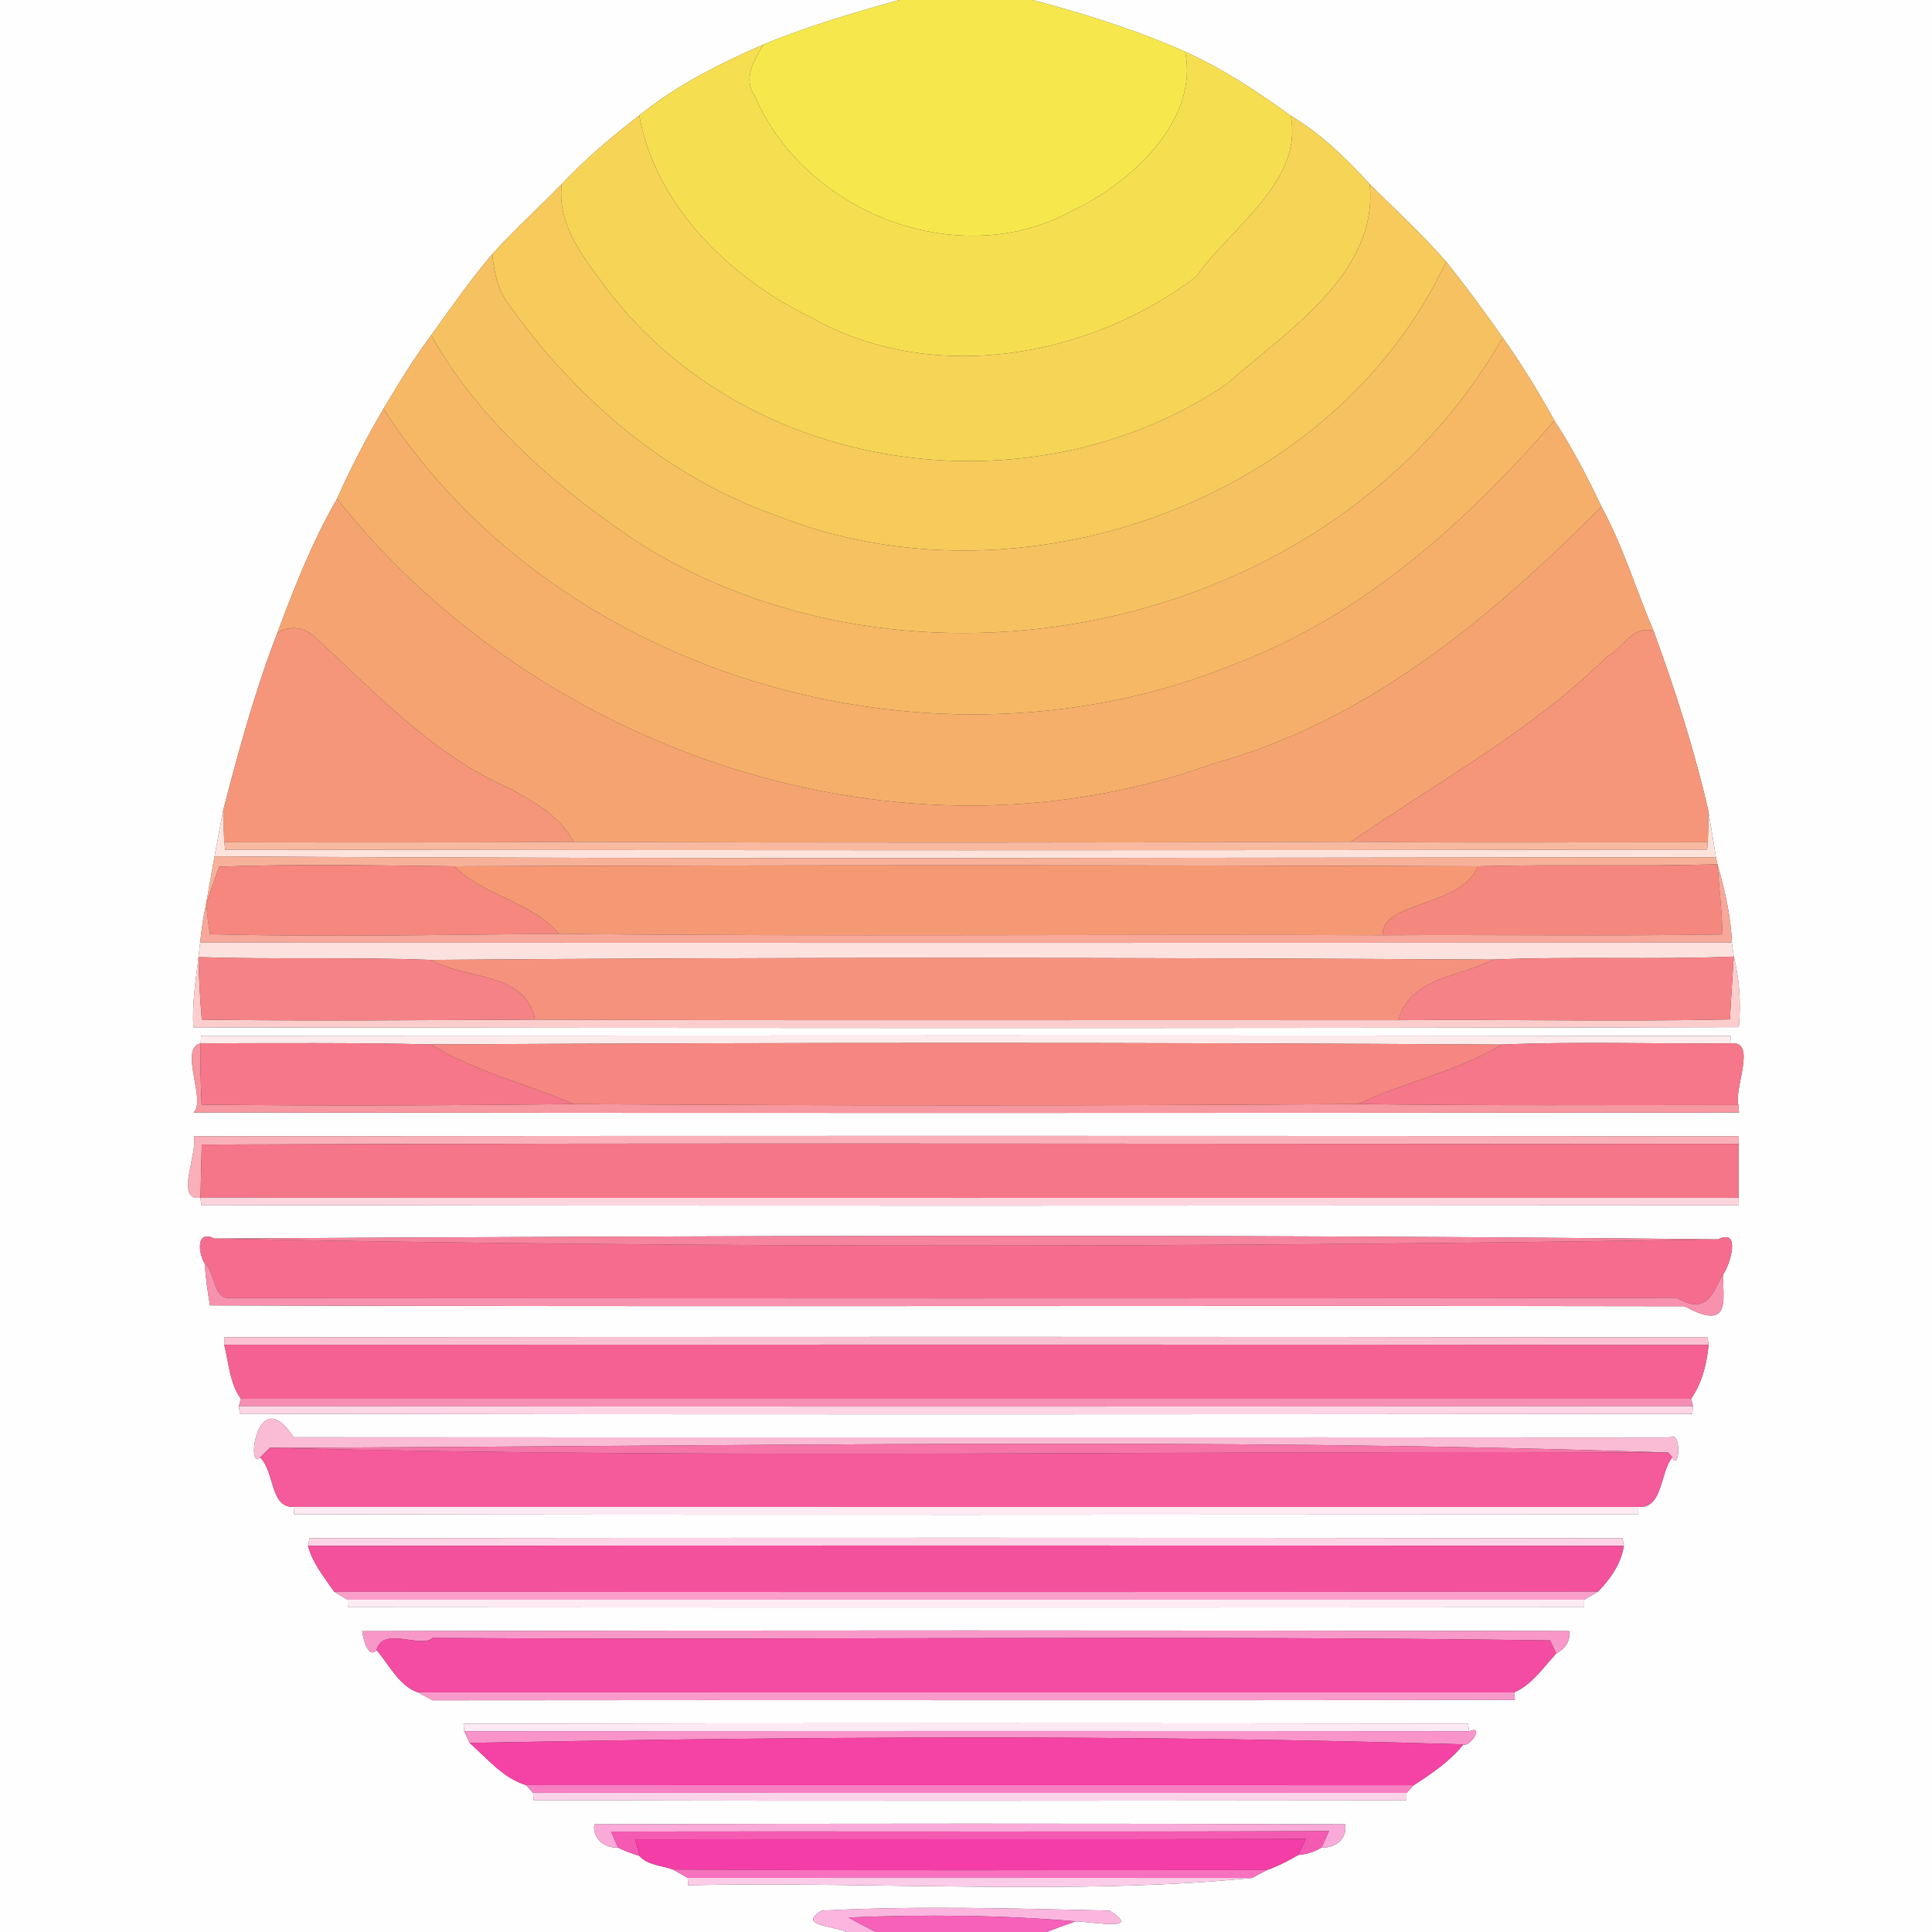 <?xml version="1.0" encoding="UTF-8" ?>
<!DOCTYPE svg PUBLIC "-//W3C//DTD SVG 1.1//EN" "http://www.w3.org/Graphics/SVG/1.1/DTD/svg11.dtd">
<svg width="250pt" height="250pt" viewBox="0 0 250 250" version="1.1" xmlns="http://www.w3.org/2000/svg">
<rect x="0" y="0" width="250" height="250" fill="#333333" stroke="none"/>
<g id="#fffefeff">
<path fill="#fffefe" opacity="1.00" d=" M 0.00 0.00 L 116.38 0.00 C 110.43 1.66 104.48 3.40 98.77 5.77 C 93.12 8.24 87.53 11.03 82.72 14.94 C 79.18 17.67 75.74 20.57 72.68 23.84 C 69.71 26.88 66.55 29.73 63.70 32.89 C 60.86 36.22 58.35 39.83 55.80 43.38 C 53.52 46.40 51.57 49.66 49.62 52.90 C 47.42 56.68 45.37 60.55 43.61 64.55 C 40.43 70.04 38.11 75.95 35.90 81.88 C 33.00 89.36 30.90 97.10 28.88 104.85 C 28.60 106.34 28.04 109.32 27.76 110.81 C 27.49 112.34 26.95 115.40 26.68 116.93 C 26.32 118.59 26.07 120.27 25.90 121.97 C 25.85 122.44 25.74 123.38 25.69 123.85 C 25.33 126.85 24.84 129.89 25.02 132.94 C 91.68 133.03 158.35 133.08 225.01 132.91 C 225.29 129.83 225.10 126.76 224.35 123.78 C 224.29 123.32 224.16 122.42 224.10 121.97 C 223.99 118.52 223.17 115.15 222.24 111.84 L 222.05 110.94 C 221.81 109.44 221.31 106.43 221.06 104.92 C 219.25 97.05 216.79 89.34 214.01 81.75 C 211.72 76.38 210.04 70.72 207.23 65.57 C 205.42 61.74 203.46 57.98 201.14 54.43 C 199.10 50.73 196.89 47.12 194.44 43.68 C 192.10 40.34 189.68 37.05 187.13 33.86 C 184.04 30.32 180.57 27.13 177.24 23.83 C 174.20 20.48 170.93 17.31 167.03 14.98 C 162.71 11.85 158.24 8.89 153.36 6.70 C 147.00 3.86 140.32 1.78 133.59 0.00 L 250.00 0.00 L 250.00 250.00 L 135.45 250.00 C 136.69 249.51 137.95 249.05 139.22 248.62 C 142.17 248.77 147.69 249.88 143.60 247.23 C 131.19 246.96 118.69 246.57 106.31 247.24 C 103.06 249.19 107.98 249.22 109.54 250.00 L 0.00 250.00 L 0.00 0.00 M 26.02 134.03 L 25.97 135.01 C 23.08 135.58 26.75 142.49 25.05 143.95 C 91.71 144.05 158.37 144.02 225.03 143.96 L 224.94 142.99 C 224.35 140.82 227.39 134.64 224.00 135.01 L 223.97 134.06 C 157.99 133.94 92.00 134.00 26.02 134.03 M 25.07 147.04 C 25.65 149.17 22.55 155.49 25.94 154.98 L 26.05 155.93 C 92.36 156.07 158.69 156.00 225.00 155.97 L 224.98 154.99 C 224.98 153.24 224.98 149.76 224.98 148.01 L 225.00 147.03 C 158.36 146.98 91.71 146.96 25.07 147.04 M 26.49 163.49 C 26.62 165.31 26.85 167.12 27.18 168.92 C 90.78 169.13 154.39 168.91 218.00 169.03 C 224.39 172.54 222.77 167.57 223.00 164.88 C 223.91 163.51 225.30 158.90 222.32 160.37 C 157.50 159.67 92.59 159.90 27.74 160.27 C 25.31 159.06 25.67 162.19 26.49 163.49 M 29.02 173.04 L 29.01 174.01 C 29.62 176.36 29.71 178.98 31.17 181.00 L 30.91 181.96 L 31.05 182.93 C 93.68 183.07 156.33 183.01 218.97 182.96 L 219.08 181.96 L 218.83 181.00 C 220.24 178.97 220.86 176.46 221.09 174.03 L 220.96 173.06 C 156.98 172.95 92.99 172.98 29.02 173.04 M 33.64 188.59 C 35.58 190.40 34.90 195.13 38.00 194.99 L 38.05 195.94 C 96.02 196.07 154.01 195.99 211.99 195.97 L 212.00 195.00 C 215.21 195.22 214.77 190.54 216.40 188.57 C 217.29 190.55 217.70 184.89 215.99 186.02 C 156.66 185.96 97.33 186.04 38.00 185.98 C 33.24 178.69 31.80 190.49 33.64 188.59 M 40.06 199.04 L 39.85 200.03 C 40.45 202.26 41.94 204.10 43.25 205.97 C 43.68 206.22 44.55 206.74 44.99 207.00 L 45.02 207.98 C 98.34 208.02 151.67 208.02 204.99 207.98 L 205.00 207.00 C 205.44 206.74 206.33 206.22 206.77 205.96 C 208.39 204.33 209.76 202.33 210.13 200.03 L 209.95 199.05 C 153.32 198.97 96.69 198.97 40.06 199.04 M 46.88 211.07 C 46.96 211.88 47.59 214.74 48.73 213.53 C 50.36 215.40 51.63 218.14 54.06 218.99 C 54.54 219.25 55.51 219.76 55.99 220.02 C 102.67 219.95 149.35 220.07 196.03 219.96 L 195.93 219.00 C 198.20 218.03 199.71 215.75 201.37 213.97 C 202.49 213.36 203.24 212.41 203.06 211.06 C 151.00 210.96 98.94 210.95 46.88 211.07 M 59.98 223.05 L 60.07 224.02 C 60.24 224.39 60.60 225.15 60.77 225.53 C 63.04 227.52 65.07 230.07 68.06 230.99 C 68.29 231.24 68.75 231.74 68.98 231.99 L 69.04 232.94 C 106.69 233.07 144.34 233.00 181.99 232.97 L 182.01 232.00 C 182.24 231.75 182.70 231.26 182.93 231.01 C 185.24 229.50 187.64 227.90 189.36 225.72 C 190.14 226.19 192.19 223.16 190.11 224.02 L 189.95 223.03 C 146.63 222.98 103.30 222.96 59.98 223.05 M 76.90 236.06 C 76.65 237.88 78.21 239.20 79.96 239.07 C 80.86 239.52 81.79 239.88 82.76 240.16 C 83.79 241.38 85.66 241.37 87.09 241.92 C 87.57 242.19 88.52 242.73 88.99 243.00 L 89.04 243.95 C 113.04 243.44 139.59 245.27 162.00 243.01 C 162.49 242.76 163.45 242.24 163.94 241.98 C 165.36 241.49 166.69 240.79 167.99 240.03 C 169.08 239.95 170.09 239.63 171.02 239.06 C 172.76 239.20 174.40 237.91 174.05 236.06 C 141.67 235.95 109.28 235.96 76.90 236.06 Z" />
</g>
<g id="#f6e84cff">
<path fill="#f6e84c" opacity="1.00" d=" M 116.38 0.00 L 133.59 0.00 C 140.32 1.78 147.00 3.86 153.36 6.70 C 155.16 15.47 146.48 23.55 139.06 27.11 C 124.33 35.44 104.18 27.69 97.64 12.35 C 96.07 10.15 97.66 7.74 98.77 5.77 C 104.48 3.40 110.43 1.66 116.38 0.00 Z" />
</g>
<g id="#f6de51ff">
<path fill="#f6de51" opacity="1.00" d=" M 82.72 14.94 C 87.53 11.03 93.12 8.24 98.77 5.77 C 97.66 7.74 96.07 10.15 97.64 12.35 C 104.18 27.69 124.33 35.44 139.06 27.11 C 146.48 23.55 155.16 15.47 153.36 6.70 C 158.24 8.89 162.71 11.85 167.03 14.98 C 168.65 23.56 159.19 29.48 154.78 35.80 C 140.95 46.32 120.57 49.92 104.96 41.07 C 94.59 36.09 84.82 26.66 82.72 14.94 Z" />
</g>
<g id="#f6d456ff">
<path fill="#f6d456" opacity="1.00" d=" M 72.68 23.84 C 75.74 20.57 79.18 17.67 82.72 14.94 C 84.82 26.66 94.59 36.09 104.96 41.07 C 120.57 49.92 140.95 46.32 154.78 35.80 C 159.19 29.48 168.65 23.56 167.03 14.98 C 170.93 17.31 174.20 20.48 177.24 23.83 C 178.39 35.42 166.37 42.92 158.73 49.70 C 133.38 66.87 95.82 61.51 77.71 36.28 C 74.98 32.62 72.13 28.75 72.68 23.84 Z" />
</g>
<g id="#f6ca5bff">
<path fill="#f6ca5b" opacity="1.00" d=" M 63.70 32.89 C 66.55 29.73 69.71 26.88 72.68 23.84 C 72.13 28.75 74.98 32.62 77.71 36.28 C 95.82 61.51 133.38 66.87 158.73 49.70 C 166.37 42.92 178.39 35.42 177.24 23.83 C 180.57 27.13 184.04 30.32 187.13 33.86 C 172.51 65.00 131.89 79.29 100.33 66.66 C 86.12 61.65 74.35 51.43 65.73 39.25 C 64.37 37.40 63.93 35.13 63.70 32.89 Z" />
</g>
<g id="#f6c160ff">
<path fill="#f6c160" opacity="1.00" d=" M 55.80 43.38 C 58.35 39.83 60.86 36.22 63.70 32.89 C 63.93 35.13 64.37 37.40 65.73 39.25 C 74.35 51.43 86.12 61.65 100.33 66.66 C 131.89 79.29 172.51 65.00 187.13 33.86 C 189.68 37.05 192.10 40.34 194.44 43.68 C 173.09 81.32 119.60 92.89 83.32 70.67 C 72.54 63.66 61.86 54.33 55.80 43.38 Z" />
</g>
<g id="#f6b865ff">
<path fill="#f6b865" opacity="1.00" d=" M 49.62 52.90 C 51.57 49.66 53.52 46.40 55.80 43.38 C 61.86 54.33 72.54 63.66 83.32 70.67 C 119.60 92.89 173.09 81.32 194.44 43.68 C 196.89 47.12 199.10 50.73 201.14 54.43 C 189.80 67.52 176.39 79.64 159.90 85.88 C 121.42 101.73 72.41 88.17 49.62 52.90 Z" />
</g>
<g id="#f5af6aff">
<path fill="#f5af6a" opacity="1.00" d=" M 43.61 64.55 C 45.37 60.55 47.42 56.68 49.62 52.90 C 72.41 88.17 121.42 101.73 159.90 85.88 C 176.39 79.64 189.80 67.52 201.14 54.43 C 203.46 57.98 205.42 61.74 207.23 65.57 C 193.03 79.85 176.89 93.41 156.93 98.83 C 116.74 113.37 69.76 97.54 43.61 64.55 Z" />
</g>
<g id="#f5a471ff">
<path fill="#f5a471" opacity="1.00" d=" M 35.90 81.88 C 38.11 75.95 40.43 70.04 43.61 64.55 C 69.76 97.54 116.74 113.37 156.93 98.83 C 176.89 93.41 193.03 79.85 207.23 65.57 C 210.04 70.72 211.72 76.38 214.01 81.75 C 211.41 80.60 209.89 84.08 207.95 84.95 C 198.12 94.67 186.05 101.15 174.81 108.92 C 141.28 109.05 107.74 109.06 74.22 108.94 C 72.51 105.62 69.13 103.79 66.00 102.04 C 56.01 97.73 48.53 89.54 40.65 82.35 C 39.28 81.11 37.48 80.93 35.90 81.88 Z" />
</g>
<g id="#f5967aff">
<path fill="#f5967a" opacity="1.00" d=" M 35.90 81.88 C 37.48 80.93 39.28 81.11 40.65 82.35 C 48.53 89.54 56.01 97.73 66.00 102.04 C 69.13 103.79 72.51 105.62 74.22 108.94 C 59.16 109.03 44.10 109.02 29.04 108.98 C 28.93 107.60 28.88 106.23 28.88 104.85 C 30.90 97.10 33.00 89.36 35.90 81.88 Z" />
<path fill="#f5967a" opacity="1.00" d=" M 207.95 84.95 C 209.89 84.08 211.41 80.60 214.01 81.75 C 216.79 89.34 219.25 97.05 221.06 104.92 C 221.09 106.27 221.06 107.63 220.98 108.98 C 205.59 108.97 190.20 109.10 174.81 108.92 C 186.05 101.15 198.12 94.67 207.95 84.95 Z" />
</g>
<g id="#fce3dbff">
<path fill="#fce3db" opacity="1.00" d=" M 27.76 110.81 C 28.04 109.32 28.60 106.34 28.88 104.85 C 28.88 106.23 28.93 107.60 29.04 108.98 L 29.14 109.94 C 93.06 110.03 156.98 110.06 220.90 109.93 L 220.98 108.98 C 221.06 107.63 221.09 106.27 221.06 104.92 C 221.31 106.43 221.81 109.44 222.05 110.94 C 157.29 110.95 92.52 111.22 27.76 110.81 Z" />
</g>
<g id="#f8b9a1ff">
<path fill="#f8b9a1" opacity="1.00" d=" M 29.04 108.98 C 44.10 109.02 59.16 109.03 74.22 108.94 C 107.74 109.06 141.28 109.05 174.81 108.92 C 190.20 109.10 205.59 108.97 220.98 108.98 L 220.90 109.93 C 156.98 110.06 93.06 110.03 29.14 109.94 L 29.04 108.98 Z" />
</g>
<g id="#f7b199ff">
<path fill="#f7b199" opacity="1.00" d=" M 26.68 116.93 C 26.95 115.40 27.49 112.34 27.76 110.81 C 92.52 111.22 157.29 110.95 222.05 110.94 L 222.24 111.84 C 211.91 112.15 201.58 111.81 191.25 112.10 C 147.10 111.93 102.95 111.93 58.80 112.10 C 48.65 111.98 38.50 111.78 28.35 112.15 C 27.93 113.34 27.10 115.73 26.68 116.93 Z" />
</g>
<g id="#f5877eff">
<path fill="#f5877e" opacity="1.00" d=" M 28.35 112.15 C 38.50 111.78 48.65 111.98 58.80 112.10 C 62.72 115.96 68.83 116.69 72.36 120.84 C 57.30 120.94 42.22 121.30 27.17 120.88 C 26.95 119.57 26.79 118.25 26.68 116.93 C 27.10 115.73 27.93 113.34 28.35 112.15 Z" />
</g>
<g id="#f59974ff">
<path fill="#f59974" opacity="1.00" d=" M 58.80 112.10 C 102.95 111.93 147.10 111.93 191.25 112.10 C 189.08 117.44 178.71 116.58 178.92 121.02 C 143.40 120.87 107.88 121.22 72.36 120.84 C 68.83 116.69 62.72 115.96 58.80 112.10 Z" />
</g>
<g id="#f5887eff">
<path fill="#f5887e" opacity="1.00" d=" M 191.25 112.10 C 201.58 111.81 211.91 112.15 222.24 111.84 C 222.45 114.86 222.83 117.89 222.89 120.92 C 208.23 121.15 193.58 120.94 178.92 121.02 C 178.71 116.58 189.08 117.44 191.25 112.10 Z" />
</g>
<g id="#f7a89aff">
<path fill="#f7a89a" opacity="1.00" d=" M 222.24 111.84 C 223.17 115.15 223.99 118.52 224.10 121.97 C 158.04 122.02 91.97 122.02 25.90 121.97 C 26.07 120.27 26.32 118.59 26.68 116.93 C 26.79 118.25 26.95 119.57 27.17 120.88 C 42.22 121.30 57.30 120.94 72.36 120.84 C 107.88 121.22 143.40 120.87 178.92 121.02 C 193.58 120.94 208.23 121.15 222.89 120.92 C 222.83 117.89 222.45 114.86 222.24 111.84 Z" />
</g>
<g id="#fce2deff">
<path fill="#fce2de" opacity="1.00" d=" M 25.90 121.97 C 91.97 122.02 158.04 122.02 224.10 121.97 C 224.16 122.42 224.29 123.32 224.35 123.78 C 213.98 124.22 203.60 123.72 193.24 124.17 C 147.41 123.91 101.57 123.84 55.74 124.21 C 45.72 123.82 35.70 124.18 25.69 123.85 C 25.74 123.38 25.85 122.44 25.90 121.97 Z" />
</g>
<g id="#fbcecdff">
<path fill="#fbcecd" opacity="1.00" d=" M 25.02 132.94 C 24.84 129.89 25.33 126.85 25.69 123.85 C 25.73 126.55 25.88 129.24 26.12 131.94 C 40.49 132.13 54.86 132.00 69.23 131.94 C 106.48 132.08 143.72 131.96 180.96 132.01 C 195.26 131.88 209.56 132.22 223.85 131.91 C 224.00 129.20 224.17 126.49 224.35 123.78 C 225.10 126.76 225.29 129.83 225.01 132.91 C 158.35 133.08 91.68 133.03 25.02 132.94 Z" />
</g>
<g id="#f58287ff">
<path fill="#f58287" opacity="1.00" d=" M 25.69 123.85 C 35.70 124.18 45.72 123.82 55.74 124.21 C 60.34 126.79 68.07 125.75 69.23 131.94 C 54.86 132.00 40.49 132.13 26.12 131.94 C 25.88 129.24 25.73 126.55 25.69 123.85 Z" />
<path fill="#f58287" opacity="1.00" d=" M 193.24 124.17 C 203.60 123.72 213.98 124.22 224.35 123.78 C 224.17 126.49 224.00 129.20 223.85 131.91 C 209.56 132.22 195.26 131.88 180.96 132.01 C 182.43 126.47 188.92 126.40 193.24 124.17 Z" />
</g>
<g id="#f5927eff">
<path fill="#f5927e" opacity="1.00" d=" M 55.74 124.21 C 101.57 123.84 147.41 123.91 193.24 124.17 C 188.92 126.40 182.43 126.47 180.96 132.01 C 143.72 131.96 106.48 132.08 69.23 131.94 C 68.07 125.75 60.34 126.79 55.74 124.21 Z" />
</g>
<g id="#fdeaeaff">
<path fill="#fdeaea" opacity="1.00" d=" M 26.02 134.03 C 92.00 134.00 157.99 133.94 223.97 134.06 L 224.00 135.01 C 214.10 135.11 204.20 134.74 194.31 135.17 C 148.13 134.88 101.94 134.90 55.76 135.15 C 45.83 134.91 35.90 134.99 25.97 135.01 L 26.02 134.03 Z" />
</g>
<g id="#f7979fff">
<path fill="#f7979f" opacity="1.00" d=" M 25.05 143.95 C 26.75 142.49 23.08 135.58 25.97 135.01 C 25.92 137.65 25.96 140.29 26.09 142.94 C 42.14 143.11 58.19 143.05 74.23 142.87 C 108.08 143.08 141.93 143.10 175.77 142.86 C 192.16 143.10 208.55 142.98 224.94 142.99 L 225.03 143.96 C 158.37 144.02 91.71 144.05 25.05 143.95 Z" />
</g>
<g id="#f57789ff">
<path fill="#f57789" opacity="1.00" d=" M 25.97 135.01 C 35.90 134.99 45.83 134.91 55.76 135.15 C 61.47 138.68 68.10 140.22 74.23 142.87 C 58.19 143.05 42.14 143.11 26.09 142.94 C 25.96 140.29 25.92 137.65 25.97 135.01 Z" />
<path fill="#f57789" opacity="1.00" d=" M 194.31 135.17 C 204.20 134.74 214.10 135.11 224.00 135.01 C 227.39 134.64 224.35 140.82 224.94 142.99 C 208.55 142.98 192.16 143.10 175.77 142.86 C 181.81 139.96 188.64 138.65 194.31 135.17 Z" />
</g>
<g id="#f58681ff">
<path fill="#f58681" opacity="1.00" d=" M 55.76 135.15 C 101.94 134.90 148.13 134.88 194.31 135.17 C 188.64 138.65 181.81 139.96 175.77 142.86 C 141.93 143.10 108.08 143.08 74.23 142.87 C 68.10 140.22 61.47 138.68 55.76 135.15 Z" />
</g>
<g id="#f9b0b9ff">
<path fill="#f9b0b9" opacity="1.00" d=" M 25.07 147.04 C 91.71 146.96 158.36 146.98 225.00 147.03 L 224.98 148.01 C 158.69 148.07 92.39 147.85 26.11 148.11 C 26.06 149.83 25.98 153.26 25.94 154.98 C 22.55 155.49 25.65 149.17 25.07 147.04 Z" />
</g>
<g id="#f57589ff">
<path fill="#f57589" opacity="1.00" d=" M 26.11 148.11 C 92.39 147.85 158.69 148.07 224.98 148.01 C 224.98 149.76 224.98 153.24 224.98 154.99 C 158.64 155.00 92.29 155.02 25.94 154.98 C 25.98 153.26 26.06 149.83 26.11 148.11 Z" />
</g>
<g id="#fcd5dcff">
<path fill="#fcd5dc" opacity="1.00" d=" M 25.94 154.98 C 92.29 155.02 158.64 155.00 224.98 154.99 L 225.00 155.97 C 158.69 156.00 92.36 156.07 26.05 155.93 L 25.94 154.98 Z" />
</g>
<g id="#f56c8fff">
<path fill="#f56c8f" opacity="1.00" d=" M 26.49 163.49 C 25.67 162.19 25.31 159.06 27.74 160.27 C 92.52 161.53 157.58 161.39 222.32 160.37 C 225.30 158.90 223.91 163.51 223.00 164.88 C 221.69 166.97 221.07 170.38 216.96 167.94 C 154.66 168.06 92.35 168.00 30.05 167.97 C 27.45 168.28 28.00 164.84 26.49 163.49 Z" />
</g>
<g id="#f6849eff">
<path fill="#f6849e" opacity="1.00" d=" M 27.74 160.27 C 92.59 159.90 157.50 159.67 222.32 160.37 C 157.58 161.39 92.52 161.53 27.74 160.27 Z" />
</g>
<g id="#f891aeff">
<path fill="#f891ae" opacity="1.00" d=" M 26.49 163.49 C 28.00 164.84 27.45 168.28 30.05 167.97 C 92.35 168.00 154.66 168.06 216.96 167.94 C 221.07 170.38 221.69 166.97 223.00 164.88 C 222.77 167.57 224.39 172.54 218.00 169.03 C 154.39 168.91 90.78 169.13 27.18 168.92 C 26.85 167.12 26.62 165.31 26.49 163.49 Z" />
</g>
<g id="#fbc1d3ff">
<path fill="#fbc1d3" opacity="1.00" d=" M 29.02 173.04 C 92.99 172.98 156.98 172.95 220.96 173.06 L 221.09 174.03 C 157.06 173.97 93.03 174.00 29.01 174.01 L 29.02 173.04 Z" />
</g>
<g id="#f56193ff">
<path fill="#f56193" opacity="1.00" d=" M 29.01 174.01 C 93.03 174.00 157.06 173.97 221.09 174.03 C 220.86 176.46 220.24 178.97 218.83 181.00 C 156.28 181.00 93.72 181.00 31.17 181.00 C 29.71 178.98 29.62 176.36 29.01 174.01 Z" />
</g>
<g id="#f78eb4ff">
<path fill="#f78eb4" opacity="1.00" d=" M 31.17 181.00 C 93.72 181.00 156.28 181.00 218.83 181.00 L 219.08 181.96 C 156.35 182.02 93.63 182.03 30.91 181.96 L 31.17 181.00 Z" />
</g>
<g id="#fcd6e4ff">
<path fill="#fcd6e4" opacity="1.00" d=" M 30.91 181.96 C 93.63 182.03 156.35 182.02 219.08 181.96 L 218.97 182.96 C 156.33 183.01 93.68 183.07 31.05 182.93 L 30.91 181.96 Z" />
</g>
<g id="#fabcd4ff">
<path fill="#fabcd4" opacity="1.00" d=" M 33.64 188.59 C 31.80 190.49 33.24 178.69 38.00 185.98 C 97.33 186.04 156.66 185.96 215.99 186.02 C 217.70 184.89 217.29 190.55 216.40 188.57 L 215.87 187.96 C 156.16 185.94 95.13 187.19 34.93 187.34 C 34.61 187.65 33.96 188.28 33.64 188.59 Z" />
</g>
<g id="#f55a9aff">
<path fill="#f55a9a" opacity="1.00" d=" M 33.64 188.59 C 33.96 188.28 34.61 187.65 34.93 187.34 C 95.20 188.85 155.57 187.62 215.87 187.96 L 216.40 188.57 C 214.77 190.54 215.21 195.22 212.00 195.00 C 154.00 194.99 96.00 195.01 38.00 194.99 C 34.90 195.13 35.58 190.40 33.64 188.59 Z" />
</g>
<g id="#f575a8ff">
<path fill="#f575a8" opacity="1.00" d=" M 34.93 187.34 C 95.13 187.19 156.16 185.94 215.87 187.96 C 155.57 187.62 95.20 188.85 34.93 187.34 Z" />
</g>
<g id="#fdeaf3ff">
<path fill="#fdeaf3" opacity="1.00" d=" M 38.00 194.99 C 96.00 195.01 154.00 194.99 212.00 195.00 L 211.99 195.97 C 154.01 195.99 96.02 196.07 38.05 195.94 L 38.00 194.99 Z" />
</g>
<g id="#fcd4e6ff">
<path fill="#fcd4e6" opacity="1.00" d=" M 40.06 199.04 C 96.69 198.97 153.32 198.97 209.95 199.05 L 210.13 200.03 C 153.37 199.98 96.61 199.98 39.85 200.03 L 40.06 199.04 Z" />
</g>
<g id="#f4519dff">
<path fill="#f4519d" opacity="1.00" d=" M 39.85 200.03 C 96.61 199.98 153.37 199.98 210.13 200.03 C 209.76 202.33 208.39 204.33 206.77 205.96 C 152.26 206.03 97.76 206.02 43.25 205.97 C 41.94 204.10 40.45 202.26 39.85 200.03 Z" />
</g>
<g id="#f99fcaff">
<path fill="#f99fca" opacity="1.00" d=" M 43.25 205.97 C 97.76 206.02 152.26 206.03 206.77 205.96 C 206.33 206.22 205.44 206.74 205.00 207.00 C 151.66 207.00 98.33 207.00 44.99 207.00 C 44.55 206.74 43.68 206.22 43.25 205.97 Z" />
</g>
<g id="#fdebf3ff">
<path fill="#fdebf3" opacity="1.00" d=" M 44.99 207.00 C 98.33 207.00 151.66 207.00 205.00 207.00 L 204.99 207.98 C 151.67 208.02 98.34 208.02 45.02 207.98 L 44.99 207.00 Z" />
</g>
<g id="#f898c8ff">
<path fill="#f898c8" opacity="1.00" d=" M 46.88 211.07 C 98.94 210.95 151.00 210.96 203.06 211.06 C 203.24 212.41 202.49 213.36 201.37 213.97 C 201.17 213.55 200.78 212.70 200.59 212.27 C 152.39 211.59 104.18 212.25 55.98 211.95 C 54.52 213.36 49.48 210.36 48.73 213.53 C 47.59 214.74 46.96 211.88 46.88 211.07 Z" />
</g>
<g id="#f44ca2ff">
<path fill="#f44ca2" opacity="1.00" d=" M 48.73 213.53 C 49.48 210.36 54.52 213.36 55.98 211.95 C 104.18 212.25 152.39 211.59 200.59 212.27 C 200.78 212.70 201.17 213.55 201.37 213.97 C 199.71 215.75 198.20 218.03 195.93 219.00 C 148.64 219.00 101.35 219.01 54.06 218.99 C 51.63 218.14 50.36 215.40 48.73 213.53 Z" />
</g>
<g id="#f99accff">
<path fill="#f99acc" opacity="1.00" d=" M 54.06 218.99 C 101.35 219.01 148.64 219.00 195.93 219.00 L 196.03 219.96 C 149.35 220.07 102.67 219.95 55.99 220.02 C 55.51 219.76 54.54 219.25 54.06 218.99 Z" />
</g>
<g id="#fde9f4ff">
<path fill="#fde9f4" opacity="1.00" d=" M 59.98 223.05 C 103.30 222.96 146.63 222.98 189.95 223.03 L 190.11 224.02 C 146.76 223.98 103.41 223.99 60.07 224.02 L 59.98 223.05 Z" />
</g>
<g id="#f994caff">
<path fill="#f994ca" opacity="1.00" d=" M 60.07 224.02 C 103.41 223.99 146.76 223.98 190.11 224.02 C 192.19 223.16 190.14 226.19 189.36 225.72 C 146.57 224.44 103.54 224.71 60.77 225.53 C 60.60 225.15 60.24 224.39 60.07 224.02 Z" />
</g>
<g id="#f443a4ff">
<path fill="#f443a4" opacity="1.00" d=" M 60.77 225.53 C 103.54 224.71 146.57 224.44 189.36 225.72 C 187.64 227.90 185.24 229.50 182.93 231.01 C 144.64 230.98 106.35 231.02 68.06 230.99 C 65.07 230.07 63.04 227.52 60.77 225.53 Z" />
</g>
<g id="#f77fc2ff">
<path fill="#f77fc2" opacity="1.00" d=" M 68.06 230.99 C 106.35 231.02 144.64 230.98 182.93 231.01 C 182.70 231.26 182.24 231.75 182.01 232.00 C 144.33 232.00 106.66 232.01 68.98 231.99 C 68.75 231.74 68.29 231.24 68.06 230.99 Z" />
</g>
<g id="#fcd3e9ff">
<path fill="#fcd3e9" opacity="1.00" d=" M 68.98 231.99 C 106.66 232.01 144.33 232.00 182.01 232.00 L 181.99 232.97 C 144.34 233.00 106.69 233.07 69.04 232.94 L 68.98 231.99 Z" />
</g>
<g id="#f9aad8ff">
<path fill="#f9aad8" opacity="1.00" d=" M 76.90 236.06 C 109.28 235.96 141.67 235.95 174.05 236.06 C 174.40 237.91 172.76 239.20 171.02 239.06 C 171.26 238.53 171.74 237.47 171.98 236.94 C 141.02 237.07 110.05 236.94 79.08 237.01 C 79.30 237.52 79.74 238.55 79.96 239.07 C 78.21 239.20 76.65 237.88 76.90 236.06 Z" />
</g>
<g id="#f55ab3ff">
<path fill="#f55ab3" opacity="1.00" d=" M 79.08 237.01 C 110.05 236.94 141.02 237.07 171.98 236.94 C 171.74 237.47 171.26 238.53 171.02 239.06 C 170.09 239.63 169.08 239.95 167.99 240.03 C 168.24 239.51 168.75 238.47 169.00 237.95 C 140.06 238.06 111.11 237.95 82.16 238.01 C 82.31 238.54 82.61 239.62 82.76 240.16 C 81.79 239.88 80.86 239.52 79.96 239.07 C 79.74 238.55 79.30 237.52 79.08 237.01 Z" />
</g>
<g id="#f43da6ff">
<path fill="#f43da6" opacity="1.00" d=" M 82.16 238.01 C 111.11 237.95 140.06 238.06 169.00 237.95 C 168.75 238.47 168.24 239.51 167.99 240.03 C 166.69 240.79 165.36 241.49 163.94 241.98 C 138.32 241.98 112.71 242.09 87.09 241.92 C 85.66 241.37 83.79 241.38 82.76 240.16 C 82.61 239.62 82.31 238.54 82.16 238.01 Z" />
</g>
<g id="#f771beff">
<path fill="#f771be" opacity="1.00" d=" M 87.09 241.92 C 112.71 242.09 138.32 241.98 163.94 241.98 C 163.45 242.24 162.49 242.76 162.00 243.01 C 137.67 242.98 113.33 243.00 88.99 243.00 C 88.52 242.73 87.57 242.19 87.09 241.92 Z" />
</g>
<g id="#fbcce8ff">
<path fill="#fbcce8" opacity="1.00" d=" M 88.99 243.00 C 113.33 243.00 137.67 242.98 162.00 243.01 C 139.59 245.27 113.04 243.44 89.04 243.95 L 88.99 243.00 Z" />
</g>
<g id="#fab6dfff">
<path fill="#fab6df" opacity="1.00" d=" M 106.31 247.24 C 118.69 246.57 131.19 246.96 143.60 247.23 C 147.69 249.88 142.17 248.77 139.22 248.62 C 129.43 247.79 119.59 247.73 109.78 248.12 C 110.95 248.79 112.15 249.39 113.35 250.00 L 109.54 250.00 C 107.98 249.22 103.06 249.19 106.31 247.24 Z" />
</g>
<g id="#f661b9ff">
<path fill="#f661b9" opacity="1.00" d=" M 109.78 248.12 C 119.59 247.73 129.43 247.79 139.22 248.62 C 137.95 249.05 136.69 249.51 135.45 250.00 L 113.35 250.00 C 112.15 249.39 110.95 248.79 109.78 248.12 Z" />
</g>
</svg>
